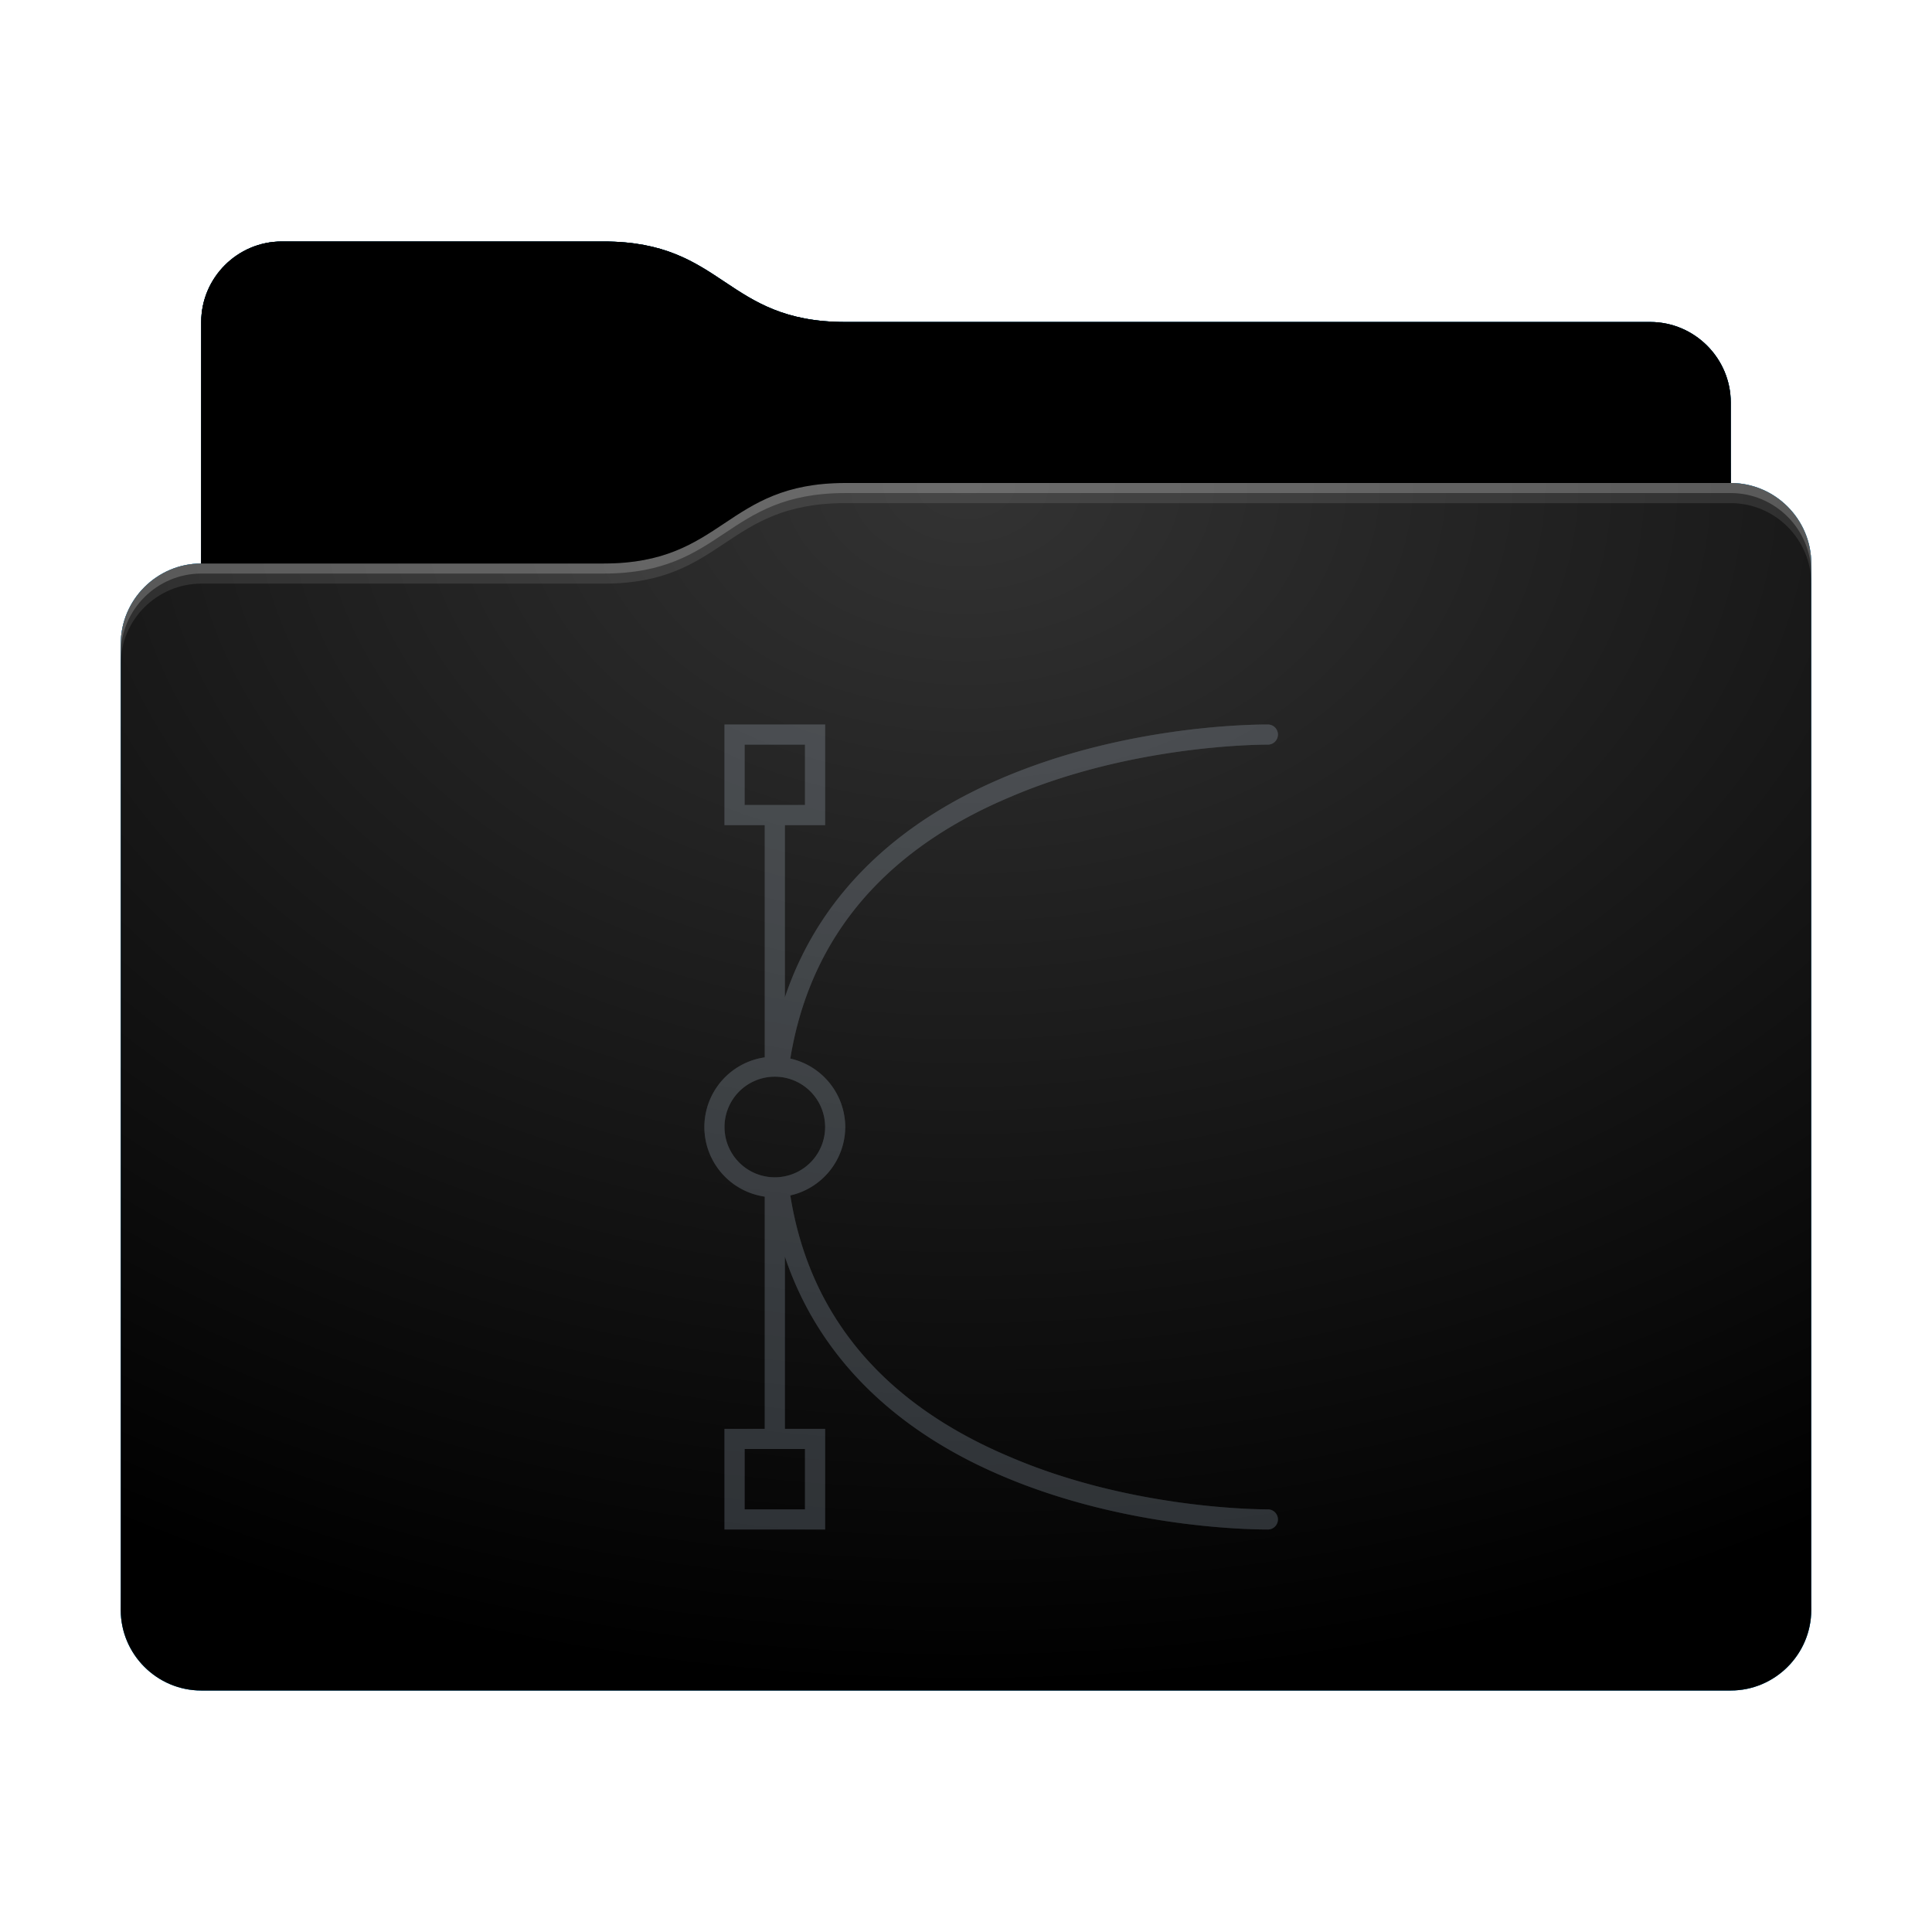 <svg height="96" version="1.1" width="96" xmlns="http://www.w3.org/2000/svg" xmlns:svg="http://www.w3.org/2000/svg" xmlns:xlink="http://www.w3.org/1999/xlink">
<defs id="primary-definitions">
<style id="current-color-scheme" type="text/css">
      .ColorScheme-Text         { color: #232629; }
      .ColorScheme-Background   { color: #eff0f1; }
      .ColorScheme-Highlight    { color: #7ec9f0; }
      .ColorScheme-PositiveText { color: #27ae60; }
      .ColorScheme-NeutralText  { color: #f67400; }
      .ColorScheme-NegativeText { color: #da4453; }
      .ColorScheme-ActiveText   { color: #3daee9; }
      .ColorScheme-Complement   { color: #ffffff; }
      .ColorScheme-Contrast     { color: #000000; }
    </style>
<style id="extended-color-scheme" type="text/css">
      .ExScheme-Black     { color:#3e3e3e; }
      .ExScheme-White     { color:#fcfcfc; }
      .ExScheme-Grey-1    { color:#cfd5d5; }
      .ExScheme-Grey-2    { color:#909c9c; }
      .ExScheme-Grey-3    { color:#536161; }
      .ExScheme-Red-1     { color:#ffafa5; }
      .ExScheme-Red-2     { color:#bf4231; }
      .ExScheme-Red-3     { color:#4d2f2b; }
      .ExScheme-Green-1   { color:#abf9c7; }
      .ExScheme-Green-2   { color:#3bb566; }
      .ExScheme-Green-3   { color:#377d50; }
      .ExScheme-Blue-1    { color:#abdaf9; }
      .ExScheme-Blue-2    { color:#3daefd; }
      .ExScheme-Blue-3    { color:#2b3c4d; }
      .ExScheme-Yellow-1  { color:#faffa5; }
      .ExScheme-Yellow-2  { color:#cac726; }
      .ExScheme-Yellow-3  { color:#4b4d2b; }
      .ExScheme-Orange-1  { color:#ffdaa5; }
      .ExScheme-Orange-2  { color:#ff9701; }
      .ExScheme-Orange-3  { color:#4d372b; }
      .ExScheme-Brown-1   { color:#e9d6bb; }
      .ExScheme-Brown-2   { color:#997657; }
      .ExScheme-Brown-3   { color:#433a35; }
      .ExScheme-Purple-1  { color:#e2abf9; }
      .ExScheme-Purple-2  { color:#b401ff; }
      .ExScheme-Purple-3  { color:#432b4d; }
      .ExScheme-Cyan-1    { color:#b2f2e6; }
      .ExScheme-Cyan-2    { color:#31bfa6; }
      .ExScheme-Cyan-3    { color:#2b4d47; }
      .ExScheme-Magenta-1 { color:#f8a6d8; }
      .ExScheme-Magenta-2 { color:#f00091; }
      .ExScheme-Magenta-3 { color:#770048; }
    </style>
<linearGradient id="udZ">
<stop offset="0"/>
<stop offset="1" stop-opacity="0"/>
</linearGradient>
<linearGradient id="ue0">
<stop offset="0" stop-color="#fff"/>
<stop offset="1" stop-color="#fff" stop-opacity="0"/>
</linearGradient>
<style id="ue1" type="text/css">
        .force-display-for-editing { display: inline !important; }
    </style><style class="remove-if__show-crease" type="text/css">
        .enable-if__show-crease { display: none; }
    </style><style class="remove-if__color-sync-mimes-places" type="text/css">
        .enable-if__color-sync-mimes-places { display: none; }
    </style><radialGradient cx=".5" cy="0" id="ue2" r="1" xlink:href="#ue0"/><linearGradient id="ue3" xlink:href="#udZ" y1="1" y2=".5"/><style class="ColorScheme-Background" fill="currentColor" opacity=".6" type="text/css">
   .ColorScheme-Text           { color:#eff0f1; }
      .ColorScheme-Background     { color:#31363b; }
      .ColorScheme-Highlight      { color:#3daefd; }
      .ColorScheme-ViewBackground { color:#fcfcfc; }
      .ColorScheme-PositiveText   { color:#27ae60; }
      .ColorScheme-NeutralText    { color:#f67400; }
      .ColorScheme-NegativeText   { color:#da4453; }
  </style><path d="m 14,12 c -2.2,0 -4,1.8 -4,4 v 4 8 c -2.2,0 -4,1.8 -4,4 v 48 c 0,2.2 1.8,4 4,4 h 76 c 2.2,0 4,-1.8 4,-4 V 50 32 28 c 0,-2.2 -1.8,-4 -4,-4 v -4 c 0,-2.2 -1.8,-4 -4,-4 H 42 c -6,0 -6,-4 -12,-4 z" id="ue4"></path><path d="m 14,12 c -2.2,0 -4,1.8 -4,4 v 4 8 h 20 c 6,0 6,-4 12,-4 h 44 v -4 c 0,-2.2 -1.8,-4 -4,-4 H 42 c -6,0 -6,-4 -12,-4 z" id="ue5"></path></defs>
<g id="content" transform="translate(0,0)"><use class="sync-color enable-if__color-sync-mimes-places force-display-for-editing ColorScheme-ActiveText" fill="currentColor" href="#ue4"></use><use class="primary-color remove-if__color-sync-mimes-places ColorScheme-ActiveText" fill="currentColor" href="#ue4"></use><use class="ColorScheme-Contrast" fill="currentColor" href="#ue4" opacity=".1"></use><g id="decal" transform="translate(24,32)"><path class="ColorScheme-Background" d="M 12 4 L 12 9 L 14 9 L 14 20.54 A 3.5 3.5 0 0 0 11 24 A 3.5 3.5 0 0 0 14 27.46 L 14 39 L 12 39 L 12 44 L 17 44 L 17 39 L 15 39 L 15 30.44 C 16.9 36.1 21.3 39.43 25.8 41.34 C 31.8 43.9 37.96 44 39 44 A 0.5 0.5 0 0 0 39.5 43.5 A 0.5 0.5 0 0 0 39 43 C 38.04 43 31.96 42.87 26.2 40.4 C 21.2 38.3 16.4 34.5 15.27 27.4 A 3.5 3.5 0 0 0 18 24 A 3.5 3.5 0 0 0 15.27 20.6 C 16.43 13.5 21.2 9.7 26.2 7.6 C 31.96 5.13 38.04 5 39 5 A 0.5 0.5 0 0 0 39.5 4.5 A 0.5 0.5 0 0 0 39 4 C 37.96 4 31.8 4.1 25.8 6.66 C 21.3 8.57 16.9 11.9 15 17.56 L 15 9 L 17 9 L 17 4 L 12 4 z M 13 5 L 16 5 L 16 8 L 13 8 L 13 5 z M 14.5 21.5 A 2.5 2.5 0 0 1 17 24 A 2.5 2.5 0 0 1 14.5 26.5 A 2.5 2.5 0 0 1 12 24 A 2.5 2.5 0 0 1 14.5 21.5 z M 13 40 L 16 40 L 16 43 L 13 43 L 13 40 z " fill="currentColor" opacity=".6"/><path class="ColorScheme-Background" d="m 12,4 v 5 h 2 V 20.54 A 3.5,3.5 0 0 0 11,24 3.5,3.5 0 0 0 14,27.46 V 39 h -2 v 5 h 5 v -5 h -2 v -8.56 c 1.9,5.65 6.3,9 10.8,10.9 C 31.8,43.9 37.96,44 39,44 A 0.5,0.5 0 0 0 39.5,43.5 0.5,0.5 0 0 0 39,43 C 38.04,43 31.96,42.87 26.2,40.4 21.2,38.3 16.4,34.5 15.27,27.4 A 3.5,3.5 0 0 0 18,24 3.5,3.5 0 0 0 15.27,20.6 C 16.43,13.5 21.2,9.7 26.2,7.6 31.96,5.13 38.04,5 39,5 A 0.5,0.5 0 0 0 39.5,4.5 0.5,0.5 0 0 0 39,4 C 37.96,4 31.8,4.1 25.8,6.66 21.3,8.57 16.9,11.9 15,17.56 V 9 h 2 V 4 Z m 1,1 h 3 v 3 h -3 z m 1.5,16.5 A 2.5,2.5 0 0 1 17,24 2.5,2.5 0 0 1 14.5,26.5 2.5,2.5 0 0 1 12,24 2.5,2.5 0 0 1 14.5,21.5 Z M 13,40 h 3 v 3 h -3 z" fill="currentColor" opacity=".6"/></g><use href="#ue5" opacity=".4"></use><use fill="url(#ue3)" href="#ue5" opacity=".2"></use><path d="m 42,24 c -6,0 -6,4 -12,4 H 10 c -2.2,0 -4,1.8 -4,4 v 48 c 0,2.2 1.8,4 4,4 h 76 c 2.2,0 4,-1.8 4,-4 V 50 32 28 c 0,-2.2 -1.8,-4 -4,-4 z" fill="url(#ue2)" opacity=".2"/><path class="ColorScheme-Contrast" d="m 6,79 v 1 c 0,2.2 1.8,4 4,4 h 76 c 2.2,0 4,-1.8 4,-4 v -1 c 0,2.2 -1.8,4 -4,4 H 10 C 7.8,83 6,81.2 6,79 Z" fill="currentColor" opacity=".1"/><path class="ColorScheme-Contrast" d="M 6,79.5 V 80 c 0,2.2 1.8,4 4,4 h 76 c 2.2,0 4,-1.8 4,-4 v -0.5 c 0,2.2 -1.8,4 -4,4 H 10 c -2.2,0 -4,-1.8 -4,-4 z" fill="currentColor" opacity=".2"/><path d="m 42,24 c -6,0 -6,4 -12,4 H 10 c -2.2,0 -4,1.8 -4,4 v 1 c 0,-2.2 1.8,-4 4,-4 h 20 c 6,0 6,-4 12,-4 h 44 c 2.2,0 4,1.8 4,4 v -1 c 0,-2.2 -1.8,-4 -4,-4 z" fill="#fff" opacity=".1"/><path d="m 42,24 c -6,0 -6,4 -12,4 H 10 c -2.2,0 -4,1.8 -4,4 v 0.5 c 0,-2.2 1.8,-4 4,-4 h 20 c 6,0 6,-4 12,-4 h 44 c 2.2,0 4,1.8 4,4 V 28 c 0,-2.2 -1.8,-4 -4,-4 z" fill="#fff" opacity=".2"/><path d="m 42,23 c -6,0 -6,4 -12,4 H 10 v 1 h 20 c 6,0 6,-4 12,-4 h 44 v -1 z" opacity=".1"/><path d="m 42,23.5 c -6,0 -6,4 -12,4 H 10 V 28 h 20 c 6,0 6,-4 12,-4 h 44 v -0.5 z" opacity=".2"/></g>
</svg>